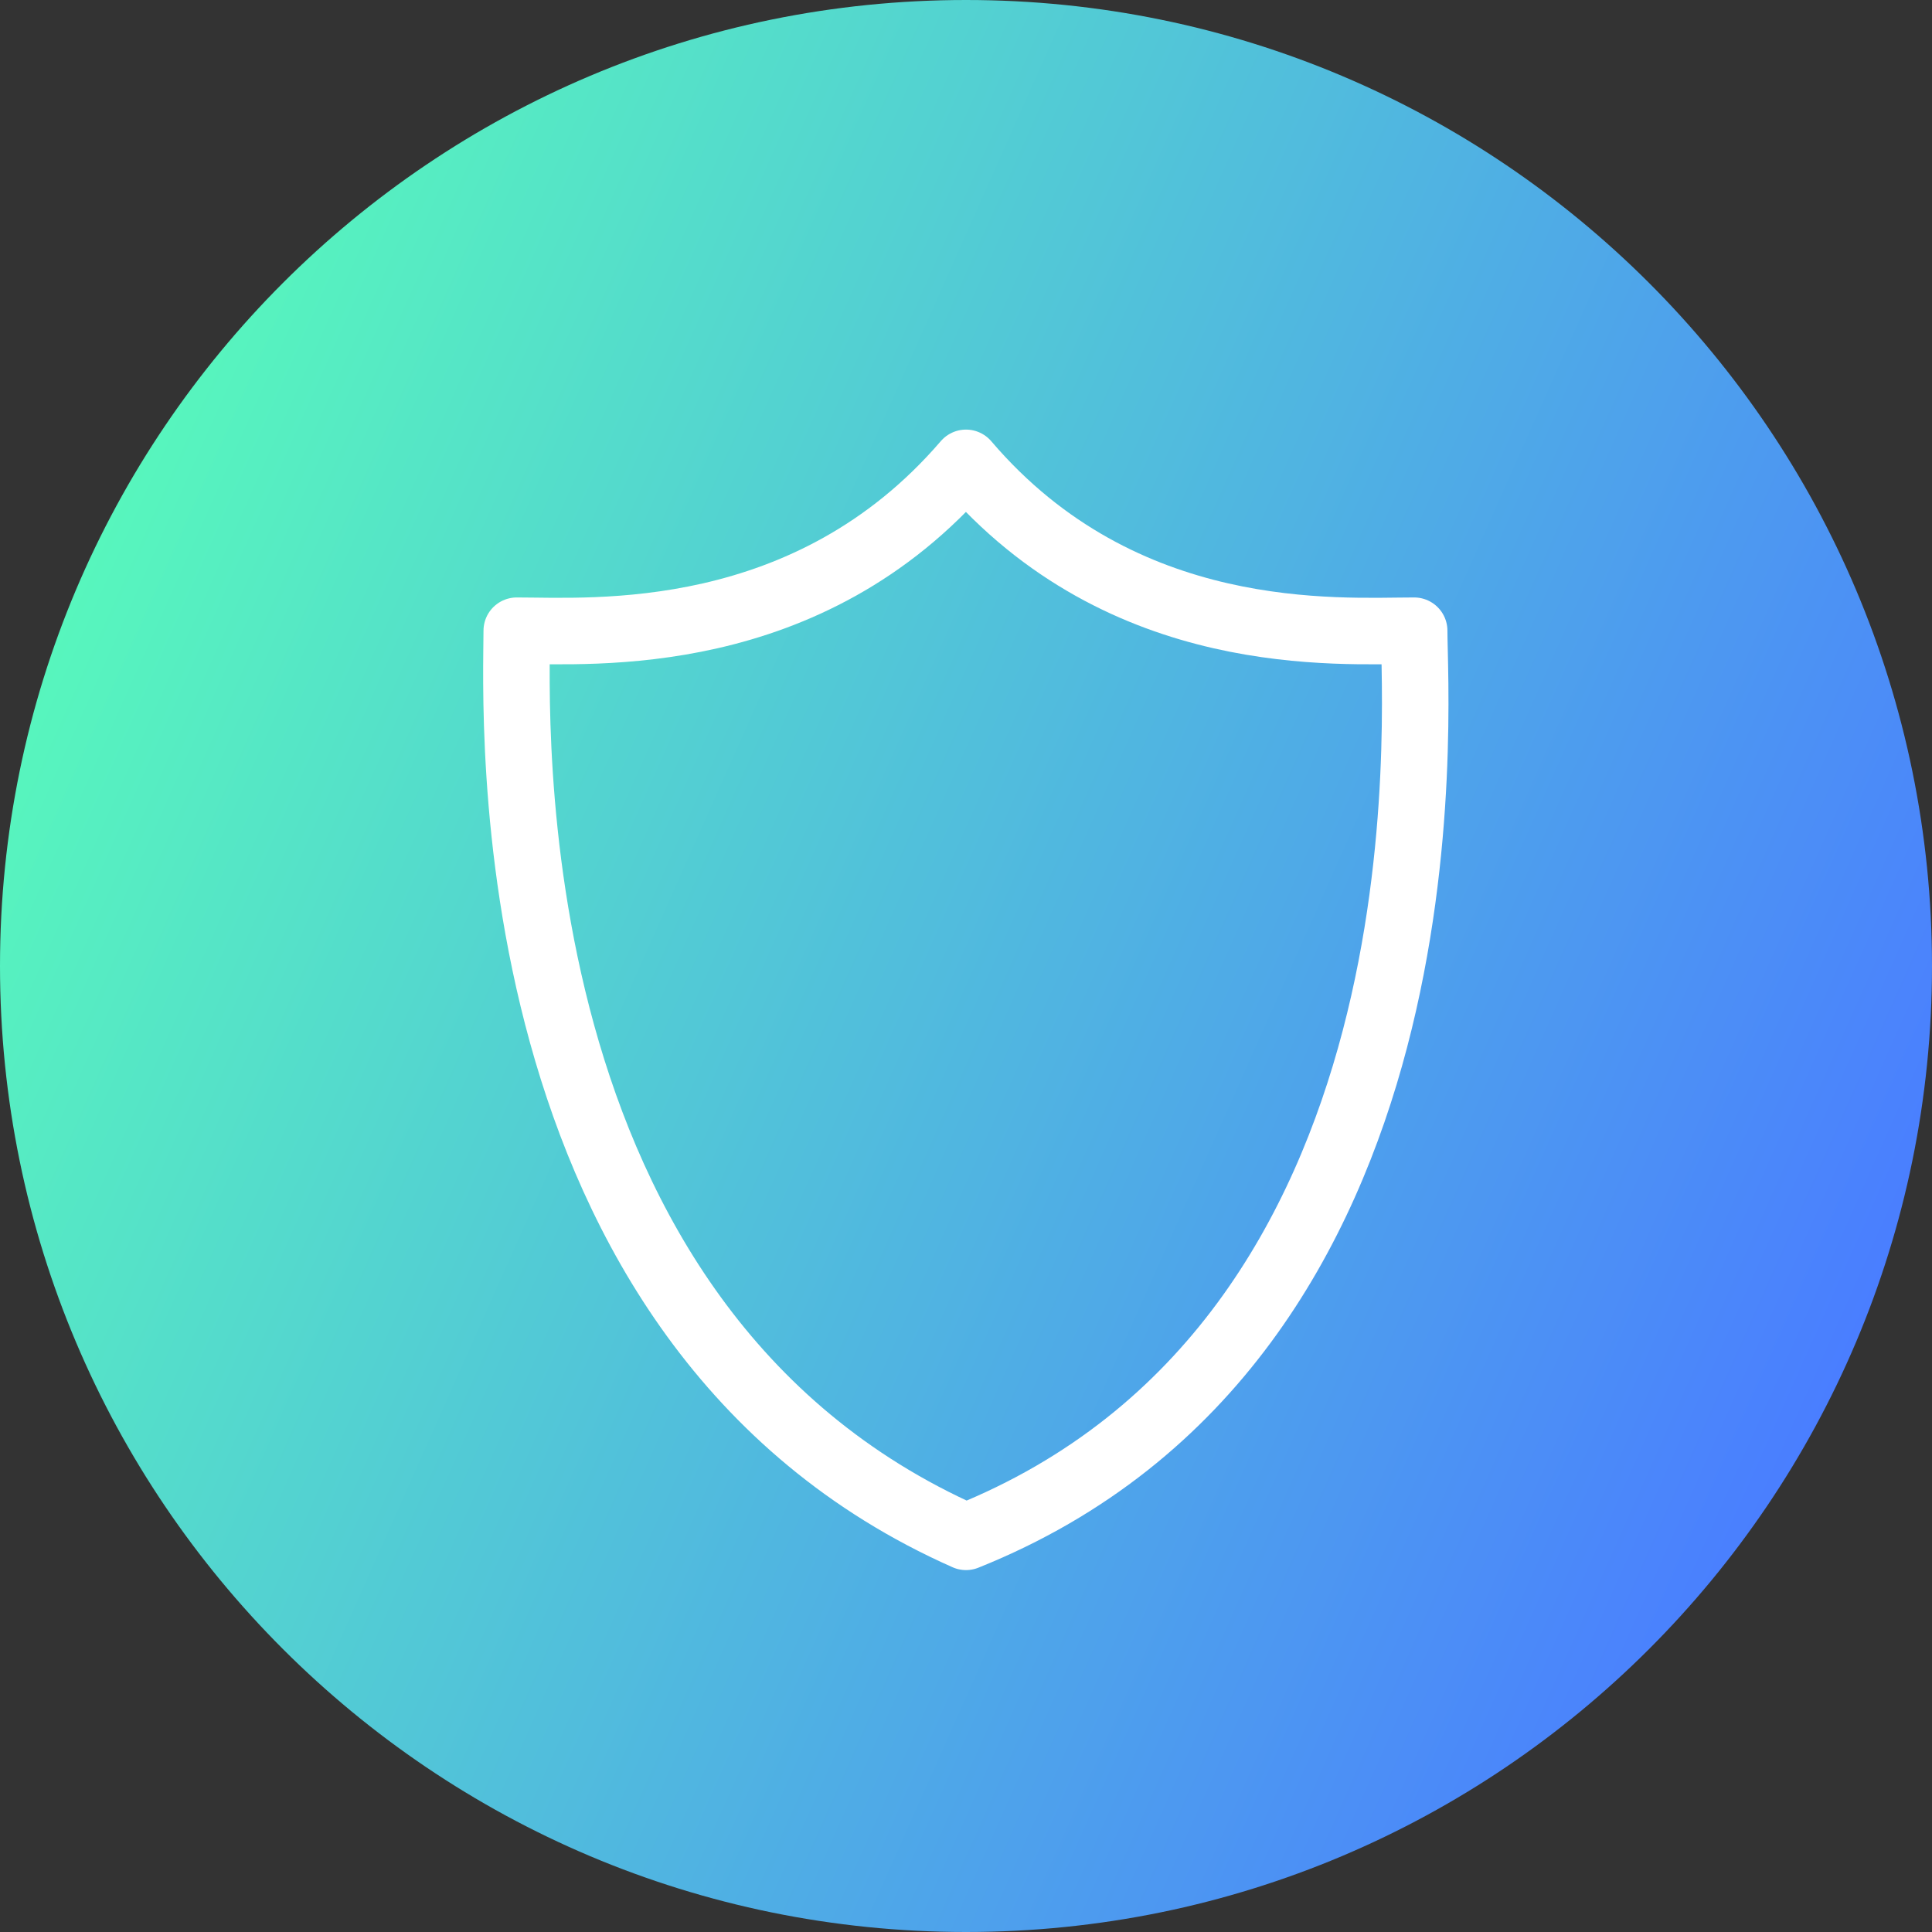 <svg xmlns="http://www.w3.org/2000/svg" width="70" height="70" viewBox="0 0 70 70"><rect x="0" y="0" width="70" height="70" fill="#333333" stroke="none"/><defs><linearGradient id="vmfka" x1="3.02" x2="66.97" y1="20.76" y2="49.24" gradientUnits="userSpaceOnUse"><stop offset="0" stop-color="#57f6bd"/><stop offset="1" stop-color="#4a7eff"/></linearGradient></defs><g><g><g><path fill="url(#vmfka)" d="M35 70c19.33 0 35-15.67 35-35S54.33 0 35 0 0 15.67 0 35s15.67 35 35 35z"/></g><g><path fill="none" stroke="#fff" stroke-linecap="round" stroke-linejoin="round" stroke-miterlimit="20" stroke-width="2.41" d="M35 55.682c17.856-7.155 16.238-29.999 16.238-32.83-2.731 0-10.547.586-16.238-6.082-5.73 6.668-13.546 6.082-16.277 6.082 0 2.831-1.057 25.148 16.277 32.83z"/></g></g></g></svg>